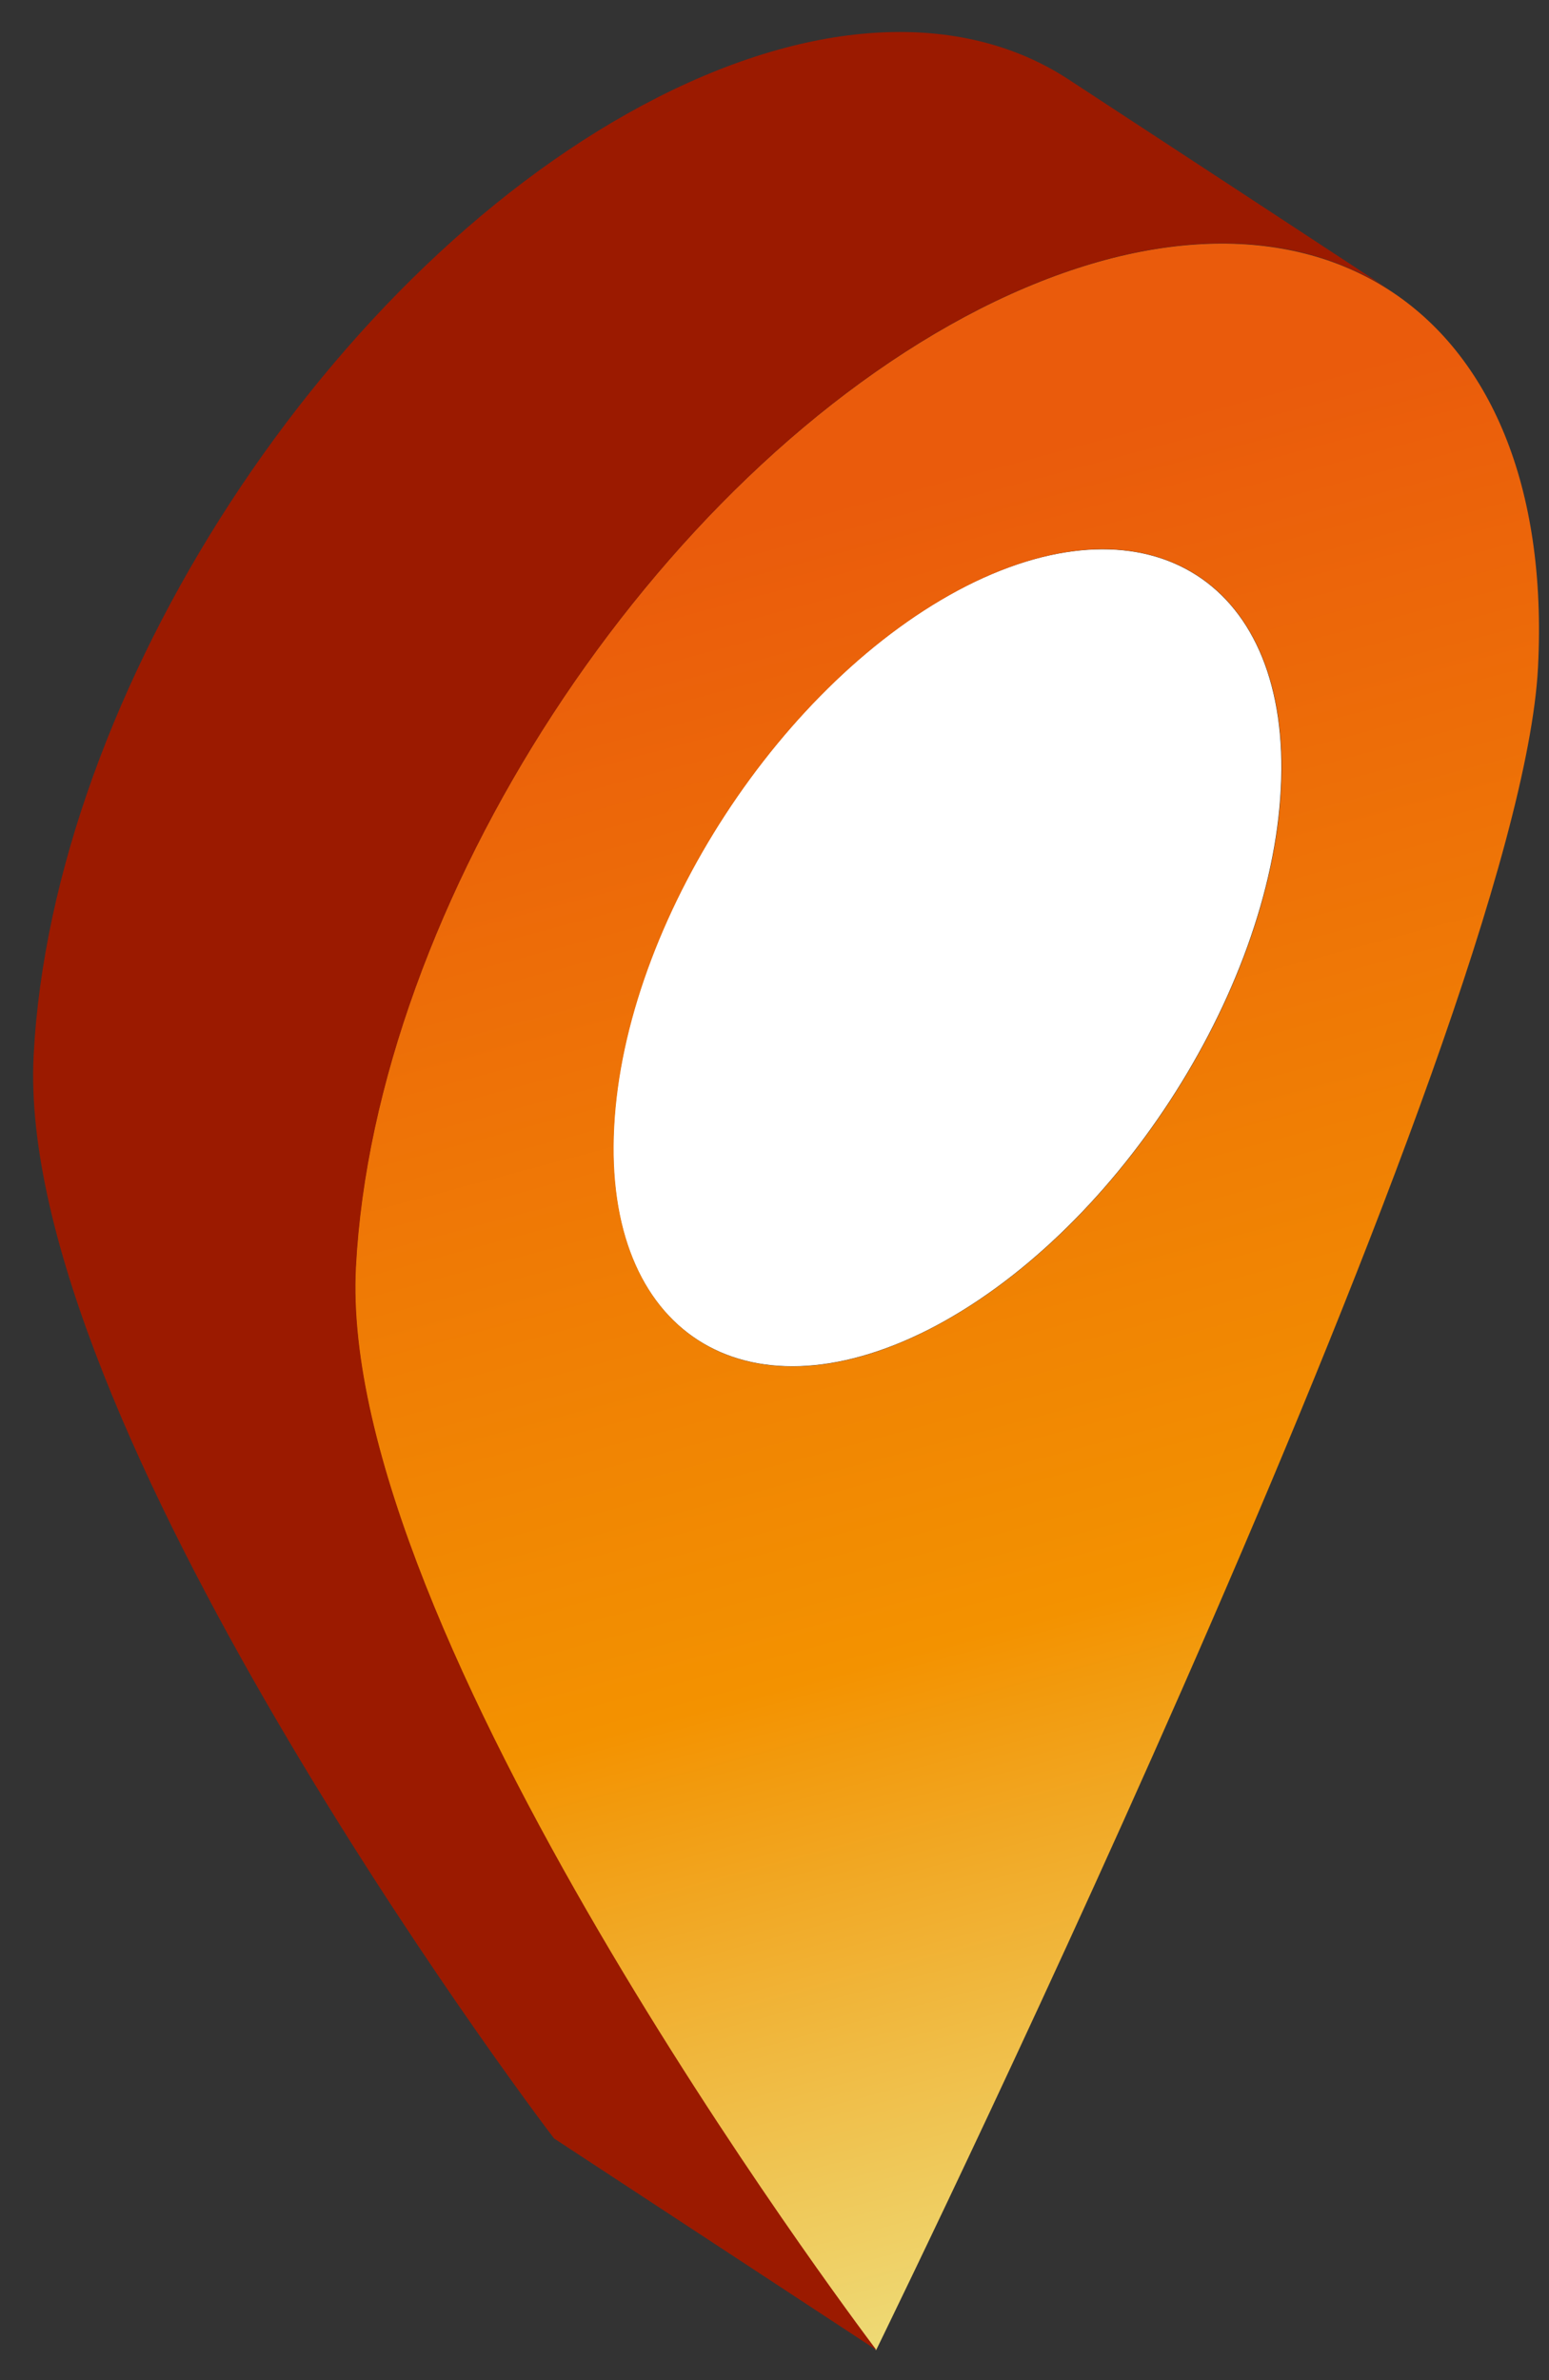 <svg width="41" height="63" viewBox="0 0 41 63" fill="none" xmlns="http://www.w3.org/2000/svg">
<rect x="0" y="0" width="41" height="63" fill="#333333" stroke="none"/>
<path d="M25.576 15.509C20.704 17.992 16.525 24.403 16.248 29.828C15.963 35.253 19.701 37.659 24.572 35.193C29.444 32.71 33.631 26.307 33.9 20.873C34.185 15.439 30.456 13.043 25.576 15.509Z" fill="white"/>
<path d="M40.709 17.663C40.215 27.293 24.035 60.467 23.188 62.206C22.469 61.254 8.92 43.171 9.413 33.549C9.915 23.919 17.321 12.558 25.948 8.171C34.591 3.793 41.202 8.042 40.709 17.663ZM24.581 35.193C29.452 32.71 33.64 26.307 33.908 20.873C34.193 15.44 30.456 13.034 25.584 15.509C20.713 17.992 16.534 24.403 16.257 29.828C15.971 35.262 19.709 37.668 24.581 35.193Z" fill="url(#paint0_linear_562_35290)"/>
<path d="M17.416 2.573C21.768 0.367 25.602 0.35 28.275 2.097C31.122 3.958 33.968 5.827 36.815 7.695C34.133 5.939 30.308 5.965 25.956 8.163C17.33 12.55 9.923 23.91 9.421 33.54C8.92 43.162 22.478 61.245 23.196 62.197L14.665 56.599C13.938 55.656 0.397 37.572 0.89 27.942C1.383 18.321 8.781 6.96 17.416 2.573Z" fill="#9B1A00"/>
<defs>
<linearGradient id="paint0_linear_562_35290" x1="34.182" y1="59.267" x2="20.756" y2="9.158" gradientUnits="userSpaceOnUse">
<stop stop-color="#EEDA76"/>
<stop offset="0.224" stop-color="#F1AB29"/>
<stop offset="0.339" stop-color="#F39200"/>
<stop offset="0.917" stop-color="#EA5B0C"/>
</linearGradient>
</defs>
</svg>
